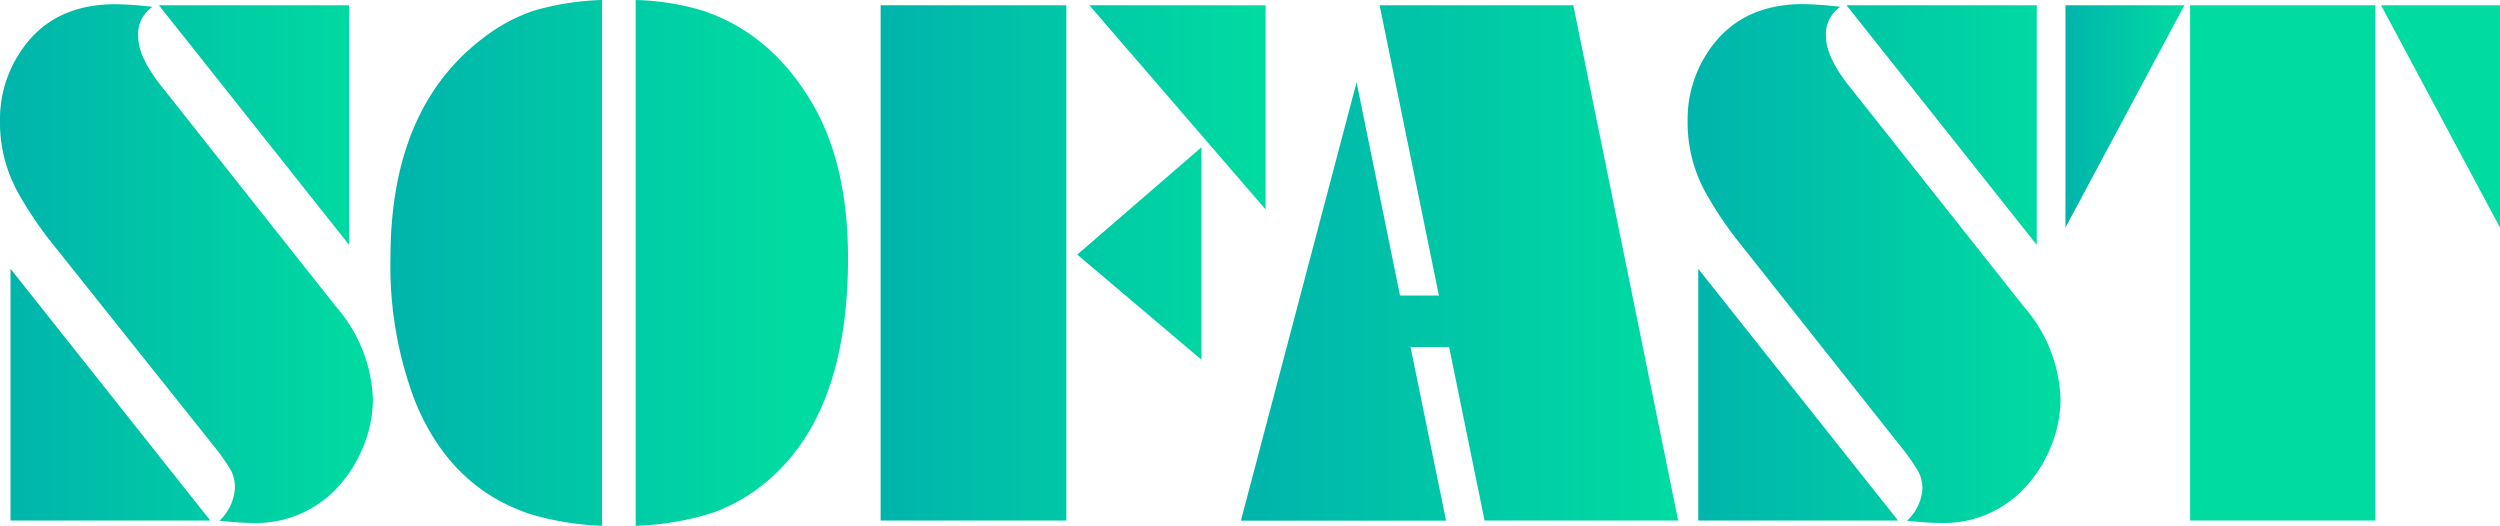 <svg xmlns="http://www.w3.org/2000/svg" xmlns:xlink="http://www.w3.org/1999/xlink" viewBox="0 0 237.73 50"><defs><style>.cls-1{fill:url(#未命名的渐变_53);}.cls-2{fill:url(#未命名的渐变_53-2);}.cls-3{fill:url(#未命名的渐变_53-3);}.cls-4{fill:url(#未命名的渐变_53-4);}.cls-5{fill:url(#未命名的渐变_53-5);}.cls-6{fill:url(#未命名的渐变_53-6);}</style><linearGradient id="未命名的渐变_53" y1="25.05" x2="35.46" y2="25.05" gradientUnits="userSpaceOnUse"><stop offset="0" stop-color="#00B4AC"/><stop offset="1" stop-color="#00DCA1"/></linearGradient><linearGradient id="未命名的渐变_53-2" x1="37.11" y1="25" x2="75.09" y2="25" xlink:href="#未命名的渐变_53"/><linearGradient id="未命名的渐变_53-3" x1="83.74" y1="25" x2="120.35" y2="25" xlink:href="#未命名的渐变_53"/><linearGradient id="未命名的渐变_53-4" x1="117.95" y1="25" x2="159.58" y2="25" xlink:href="#未命名的渐变_53"/><linearGradient id="未命名的渐变_53-5" x1="160.48" y1="25.05" x2="195.94" y2="25.05" xlink:href="#未命名的渐变_53"/><linearGradient id="未命名的渐变_53-6" x1="196.41" y1="25" x2="207.72" y2="25" xlink:href="#未命名的渐变_53"/></defs><title>logo</title><g id="图层_2" data-name="图层 2"><g id="图层_1-2" data-name="图层 1"><path class="cls-1" d="M14.5.65a3.13,3.13,0,0,0-1.36,2.83q0,2,2.37,4.92L32,29.22A14.06,14.06,0,0,1,35.46,38a11.84,11.84,0,0,1-.91,4.45,12.61,12.61,0,0,1-2.46,3.91,10.52,10.52,0,0,1-8,3.37c-.81,0-1.89-.07-3.23-.21a4.61,4.61,0,0,0,1.47-3A3.45,3.45,0,0,0,22,44.81a17.54,17.54,0,0,0-1.63-2.35L5.17,23.4a35.72,35.72,0,0,1-3.41-5A13.75,13.75,0,0,1,0,11.49,11.53,11.53,0,0,1,1.83,5.1Q4.81.39,11,.4A33.94,33.94,0,0,1,14.5.65ZM1,25.56,20,49.5H1ZM33.2.5V23.29L15.11.5Z"/><path class="cls-2" d="M57.25,0V50a27.61,27.61,0,0,1-6.82-1.11q-7.68-2.55-11-10.84a36.12,36.12,0,0,1-2.3-13.5q0-14.25,8.8-20.92A16.3,16.3,0,0,1,50.81,1,26.07,26.07,0,0,1,57.25,0Zm3.2,0a24.56,24.56,0,0,1,6,.9q6.93,2.12,11,9.29,3.19,5.72,3.19,14.36,0,14.35-7.29,20.86a16.9,16.9,0,0,1-5.43,3.3A26.91,26.91,0,0,1,60.45,50Z"/><path class="cls-3" d="M83.74.5H101.4v49H83.74ZM114.25,14V34.21l-11.81-10ZM120.35.5V19.92L103.59.5Z"/><path class="cls-4" d="M159.58,49.5H141.17L137.8,33h-3.67l3.38,16.51H118L129,7.83l4.13,20.27h3.7L131.19.5h18.42Z"/><path class="cls-5" d="M175,.65a3.13,3.13,0,0,0-1.36,2.83q0,2,2.37,4.92L192.5,29.22A14,14,0,0,1,195.94,38a11.84,11.84,0,0,1-.91,4.45,12.61,12.61,0,0,1-2.46,3.91,10.52,10.52,0,0,1-8,3.37c-.81,0-1.89-.07-3.23-.21a4.61,4.61,0,0,0,1.47-3,3.56,3.56,0,0,0-.37-1.64,19,19,0,0,0-1.64-2.35L165.65,23.4a35.72,35.72,0,0,1-3.41-5,13.75,13.75,0,0,1-1.76-6.92,11.53,11.53,0,0,1,1.83-6.39q3-4.71,9.19-4.7A33.94,33.94,0,0,1,175,.65ZM161.49,25.56l19,23.94h-19ZM193.68.5V23.29L175.59.5Z"/><path class="cls-6" d="M196.41.5h11.31L196.41,21.64Zm29.47,0v49H208.26V.5Zm11.85,0V21.64L226.42.5Z"/></g></g></svg>